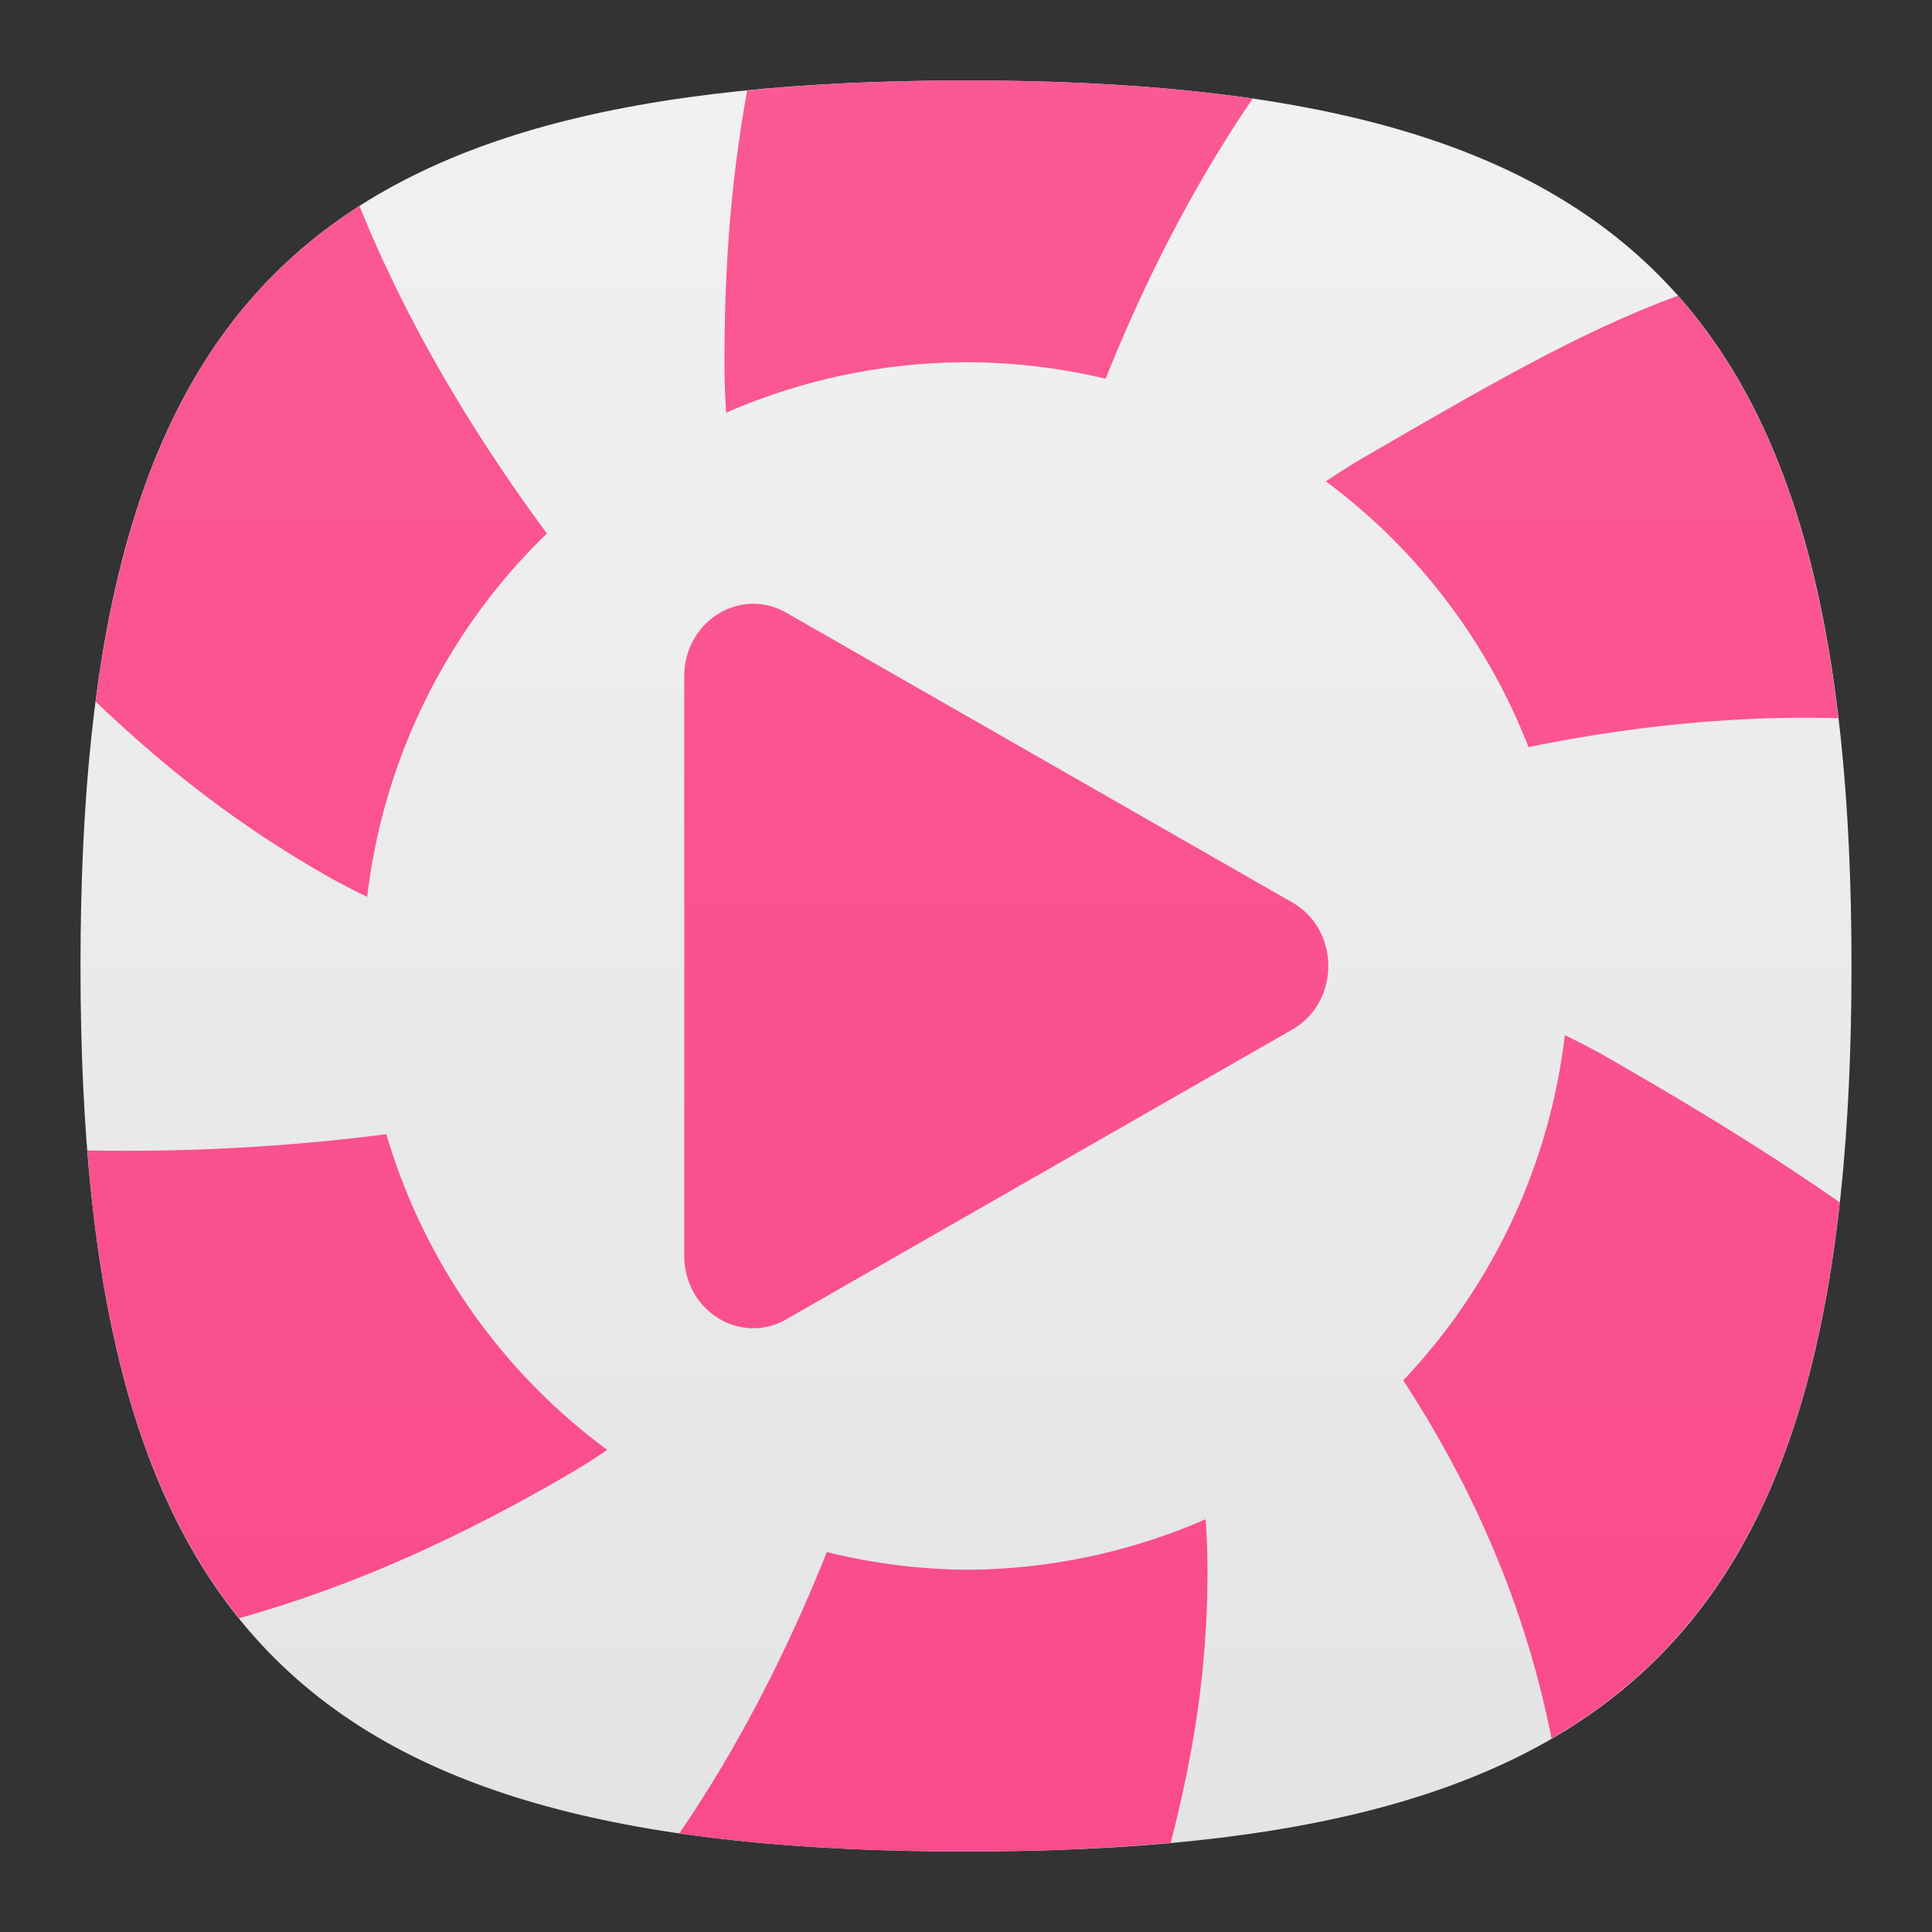 <?xml version="1.0" encoding="UTF-8" standalone="no"?>
<!-- Created with Inkscape (http://www.inkscape.org/) -->

<svg
   width="48"
   height="48"
   viewBox="0 0 48 48"
   version="1.1"
   id="svg371"
   xml:space="preserve"
   inkscape:version="1.3 (0e150ed6c4, 2023-07-21)"
   sodipodi:docname="lollypop.svg"
   xmlns:inkscape="http://www.inkscape.org/namespaces/inkscape"
   xmlns:sodipodi="http://sodipodi.sourceforge.net/DTD/sodipodi-0.dtd"
   xmlns:xlink="http://www.w3.org/1999/xlink"
   xmlns="http://www.w3.org/2000/svg"
   xmlns:svg="http://www.w3.org/2000/svg"><rect x="0" y="0" width="48" height="48" fill="#333333" stroke="none"/><sodipodi:namedview
     id="namedview373"
     pagecolor="#ffffff"
     bordercolor="#000000"
     borderopacity="0.25"
     inkscape:showpageshadow="2"
     inkscape:pageopacity="0.0"
     inkscape:pagecheckerboard="0"
     inkscape:deskcolor="#d1d1d1"
     inkscape:document-units="px"
     showgrid="false"
     inkscape:zoom="16.583333"
     inkscape:cx="24"
     inkscape:cy="24"
     inkscape:window-width="1920"
     inkscape:window-height="1000"
     inkscape:window-x="0"
     inkscape:window-y="0"
     inkscape:window-maximized="1"
     inkscape:current-layer="svg371"
     showguides="false" /><defs
     id="defs368"><linearGradient
       inkscape:collect="always"
       xlink:href="#linearGradient3"
       id="linearGradient3040"
       x1="32"
       y1="62"
       x2="32"
       y2="2"
       gradientUnits="userSpaceOnUse"
       gradientTransform="matrix(0.733,0,0,0.733,0.533,0.533)" /><linearGradient
       id="linearGradient1"
       inkscape:collect="always"><stop
         style="stop-color:#fa4b8c;stop-opacity:1;"
         offset="0"
         id="stop1" /><stop
         style="stop-color:#fa5994;stop-opacity:1;"
         offset="1"
         id="stop2" /></linearGradient><linearGradient
       id="linearGradient3"
       inkscape:collect="always"><stop
         style="stop-color:#e4e4e4;stop-opacity:1;"
         offset="0"
         id="stop3" /><stop
         style="stop-color:#f1f1f1;stop-opacity:1;"
         offset="1"
         id="stop4" /></linearGradient><linearGradient
       inkscape:collect="always"
       xlink:href="#linearGradient1"
       id="linearGradient6"
       x1="24"
       y1="46"
       x2="24"
       y2="2"
       gradientUnits="userSpaceOnUse" /></defs><path
     d="M 2,24 C 2,7.5 7.5,2 24,2 40.5,2 46,7.5 46,24 46,40.5 40.5,46 24,46 7.5,46 2,40.5 2,24"
     style="fill:url(#linearGradient3040);fill-opacity:1.0;stroke-width:0.22"
     id="path311" /><path
     id="path5170"
     mask="none"
     style="fill:url(#linearGradient6);fill-opacity:1;stroke-width:4.743;stroke-linecap:round;stroke-linejoin:round"
     d="M 24 2 C 22.034 2 20.228 2.083 18.564 2.248 C 18.223 4.108 17.995 6.295 18 9 C 17.999 9.422 18.013 9.841 18.041 10.254 A 15 15 0 0 1 24 9 A 15 15 0 0 1 27.469 9.41 C 28.414 7.051 29.612 4.661 31.123 2.451 C 29.016 2.144 26.652 2 24 2 z M 8.932 5.117 C 5.171 7.522 3.149 11.468 2.377 17.43 C 3.834 18.826 5.644 20.337 8.01 21.697 C 8.377 21.911 8.749 22.1 9.123 22.283 A 15 15 0 0 1 13.588 13.254 C 11.781 10.809 10.116 8.055 8.932 5.117 z M 41.686 7.348 C 39.29 8.232 37.055 9.526 33.99 11.303 C 33.628 11.51 33.281 11.731 32.941 11.959 A 15 15 0 0 1 37.975 18.562 C 40.398 18.067 42.998 17.77 45.672 17.844 C 45.129 13.245 43.873 9.814 41.686 7.348 z M 18.656 15.002 C 17.784 15.034 17.002 15.776 17 16.799 L 17 31.201 C 17.002 32.565 18.392 33.431 19.533 32.779 L 32.105 25.58 C 33.299 24.898 33.299 23.102 32.105 22.42 L 19.533 15.221 C 19.248 15.058 18.947 14.991 18.656 15.002 z M 38.877 25.717 A 15 15 0 0 1 34.863 34.295 C 36.506 36.811 37.875 39.781 38.547 43.193 C 42.791 40.736 44.974 36.502 45.707 29.871 C 44.166 28.804 42.602 27.804 39.99 26.303 C 39.623 26.089 39.251 25.9 38.877 25.717 z M 9.598 28.178 C 7.319 28.473 4.823 28.632 2.17 28.582 C 2.577 33.699 3.754 37.49 5.941 40.205 C 8.172 39.574 10.772 38.574 14.01 36.697 C 14.382 36.484 14.739 36.258 15.088 36.023 A 15 15 0 0 1 9.598 28.178 z M 29.953 37.746 A 15 15 0 0 1 24 39 A 15 15 0 0 1 20.543 38.561 C 19.596 40.929 18.395 43.329 16.877 45.549 C 18.984 45.856 21.348 46 24 46 C 25.831 46 27.52 45.926 29.088 45.783 C 29.561 43.918 30.005 41.725 30 39 C 30.001 38.577 29.981 38.159 29.953 37.746 z " /></svg>
